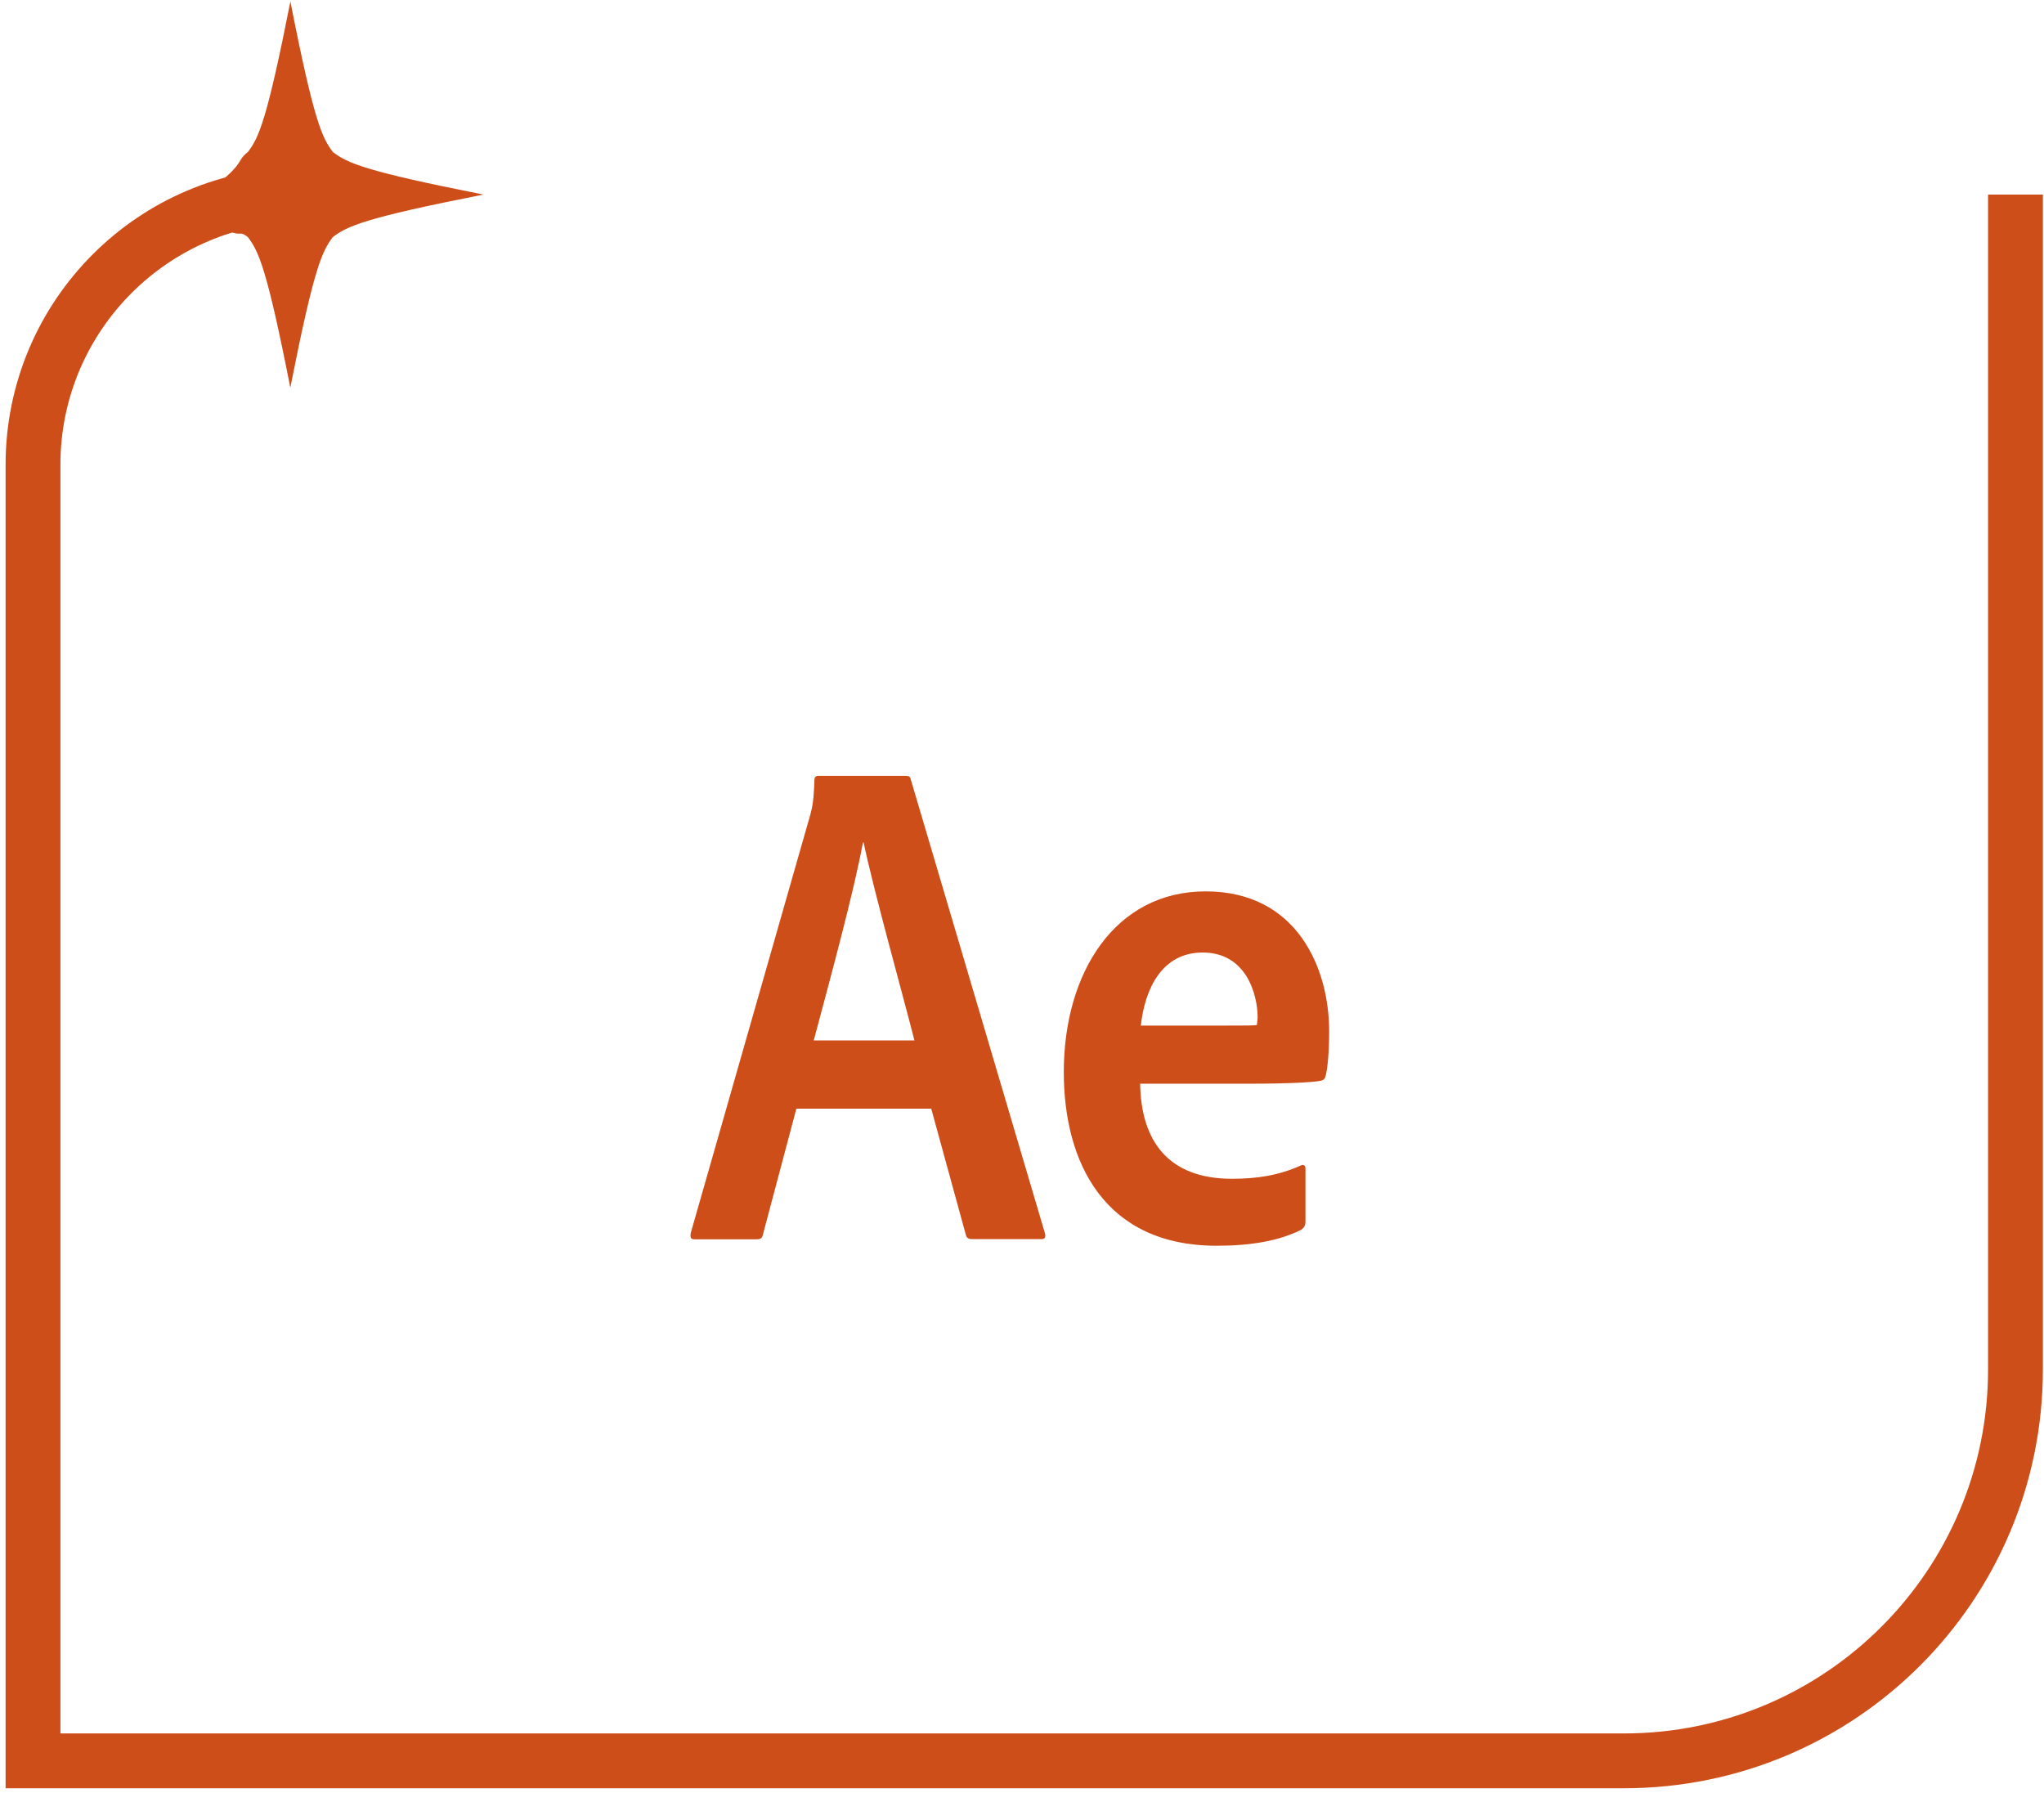<svg width="261" height="229" viewBox="0 0 261 229" fill="none" xmlns="http://www.w3.org/2000/svg">
<path d="M257.358 24.844V124.844V174.844C257.358 202.458 234.973 224.844 207.358 224.844H4.214V59.348C4.214 40.292 19.662 24.844 38.718 24.844V24.844" stroke="#CE4E1A" stroke-width="7"/>
<path d="M37.071 49.502C40.073 34.268 41.111 32.095 42.5 30.273C44.33 28.884 46.503 27.838 61.737 24.843C46.503 21.841 44.33 20.803 42.508 19.414C41.119 17.592 40.073 15.419 37.079 0.185C34.077 15.419 33.039 17.592 31.65 19.414C29.828 20.803 31.927 20.867 23.86 26.296C31.927 31.725 29.828 28.884 31.65 30.273C33.031 32.095 34.077 34.268 37.071 49.502Z" fill="#CE4E1A"/>
<path d="M101.683 141.589L97.42 157.638C97.335 158.078 97.145 158.247 96.621 158.247H88.724C88.2 158.247 88.115 158.057 88.2 157.448L103.47 104.027C103.724 103.059 103.909 102.284 103.994 99.614C103.994 99.255 104.164 99.07 104.434 99.07H115.715C116.074 99.07 116.239 99.175 116.324 99.614L133.446 157.529C133.53 157.969 133.446 158.223 133.006 158.223H124.141C123.701 158.223 123.427 158.078 123.342 157.719L118.909 141.565H101.683V141.589ZM116.764 132.849C115.251 126.904 111.597 113.86 110.274 107.576H110.189C109.036 113.856 106.136 124.508 103.909 132.849H116.764ZM145.586 138.355C145.691 145.643 149.135 150.519 157.307 150.519C160.501 150.519 163.232 150.1 166.067 148.837C166.426 148.668 166.696 148.773 166.696 149.216V155.96C166.696 156.484 166.527 156.759 166.152 157.033C163.317 158.441 159.787 159.07 155.355 159.07C141.153 159.07 135.837 148.607 135.837 136.886C135.837 124.198 142.392 113.82 153.947 113.82C165.648 113.82 169.721 123.673 169.721 131.655C169.721 134.241 169.532 136.362 169.282 137.346C169.177 137.786 169.008 137.935 168.568 138.02C167.495 138.209 164.305 138.379 159.598 138.379H145.586V138.355ZM156.512 130.957C159.263 130.957 160.231 130.957 160.505 130.873C160.505 130.514 160.59 130.199 160.59 129.949C160.59 127.009 159.162 121.628 153.572 121.628C148.425 121.628 146.199 126.166 145.675 130.957H156.512Z" fill="#CE4E1A"/>
</svg>
